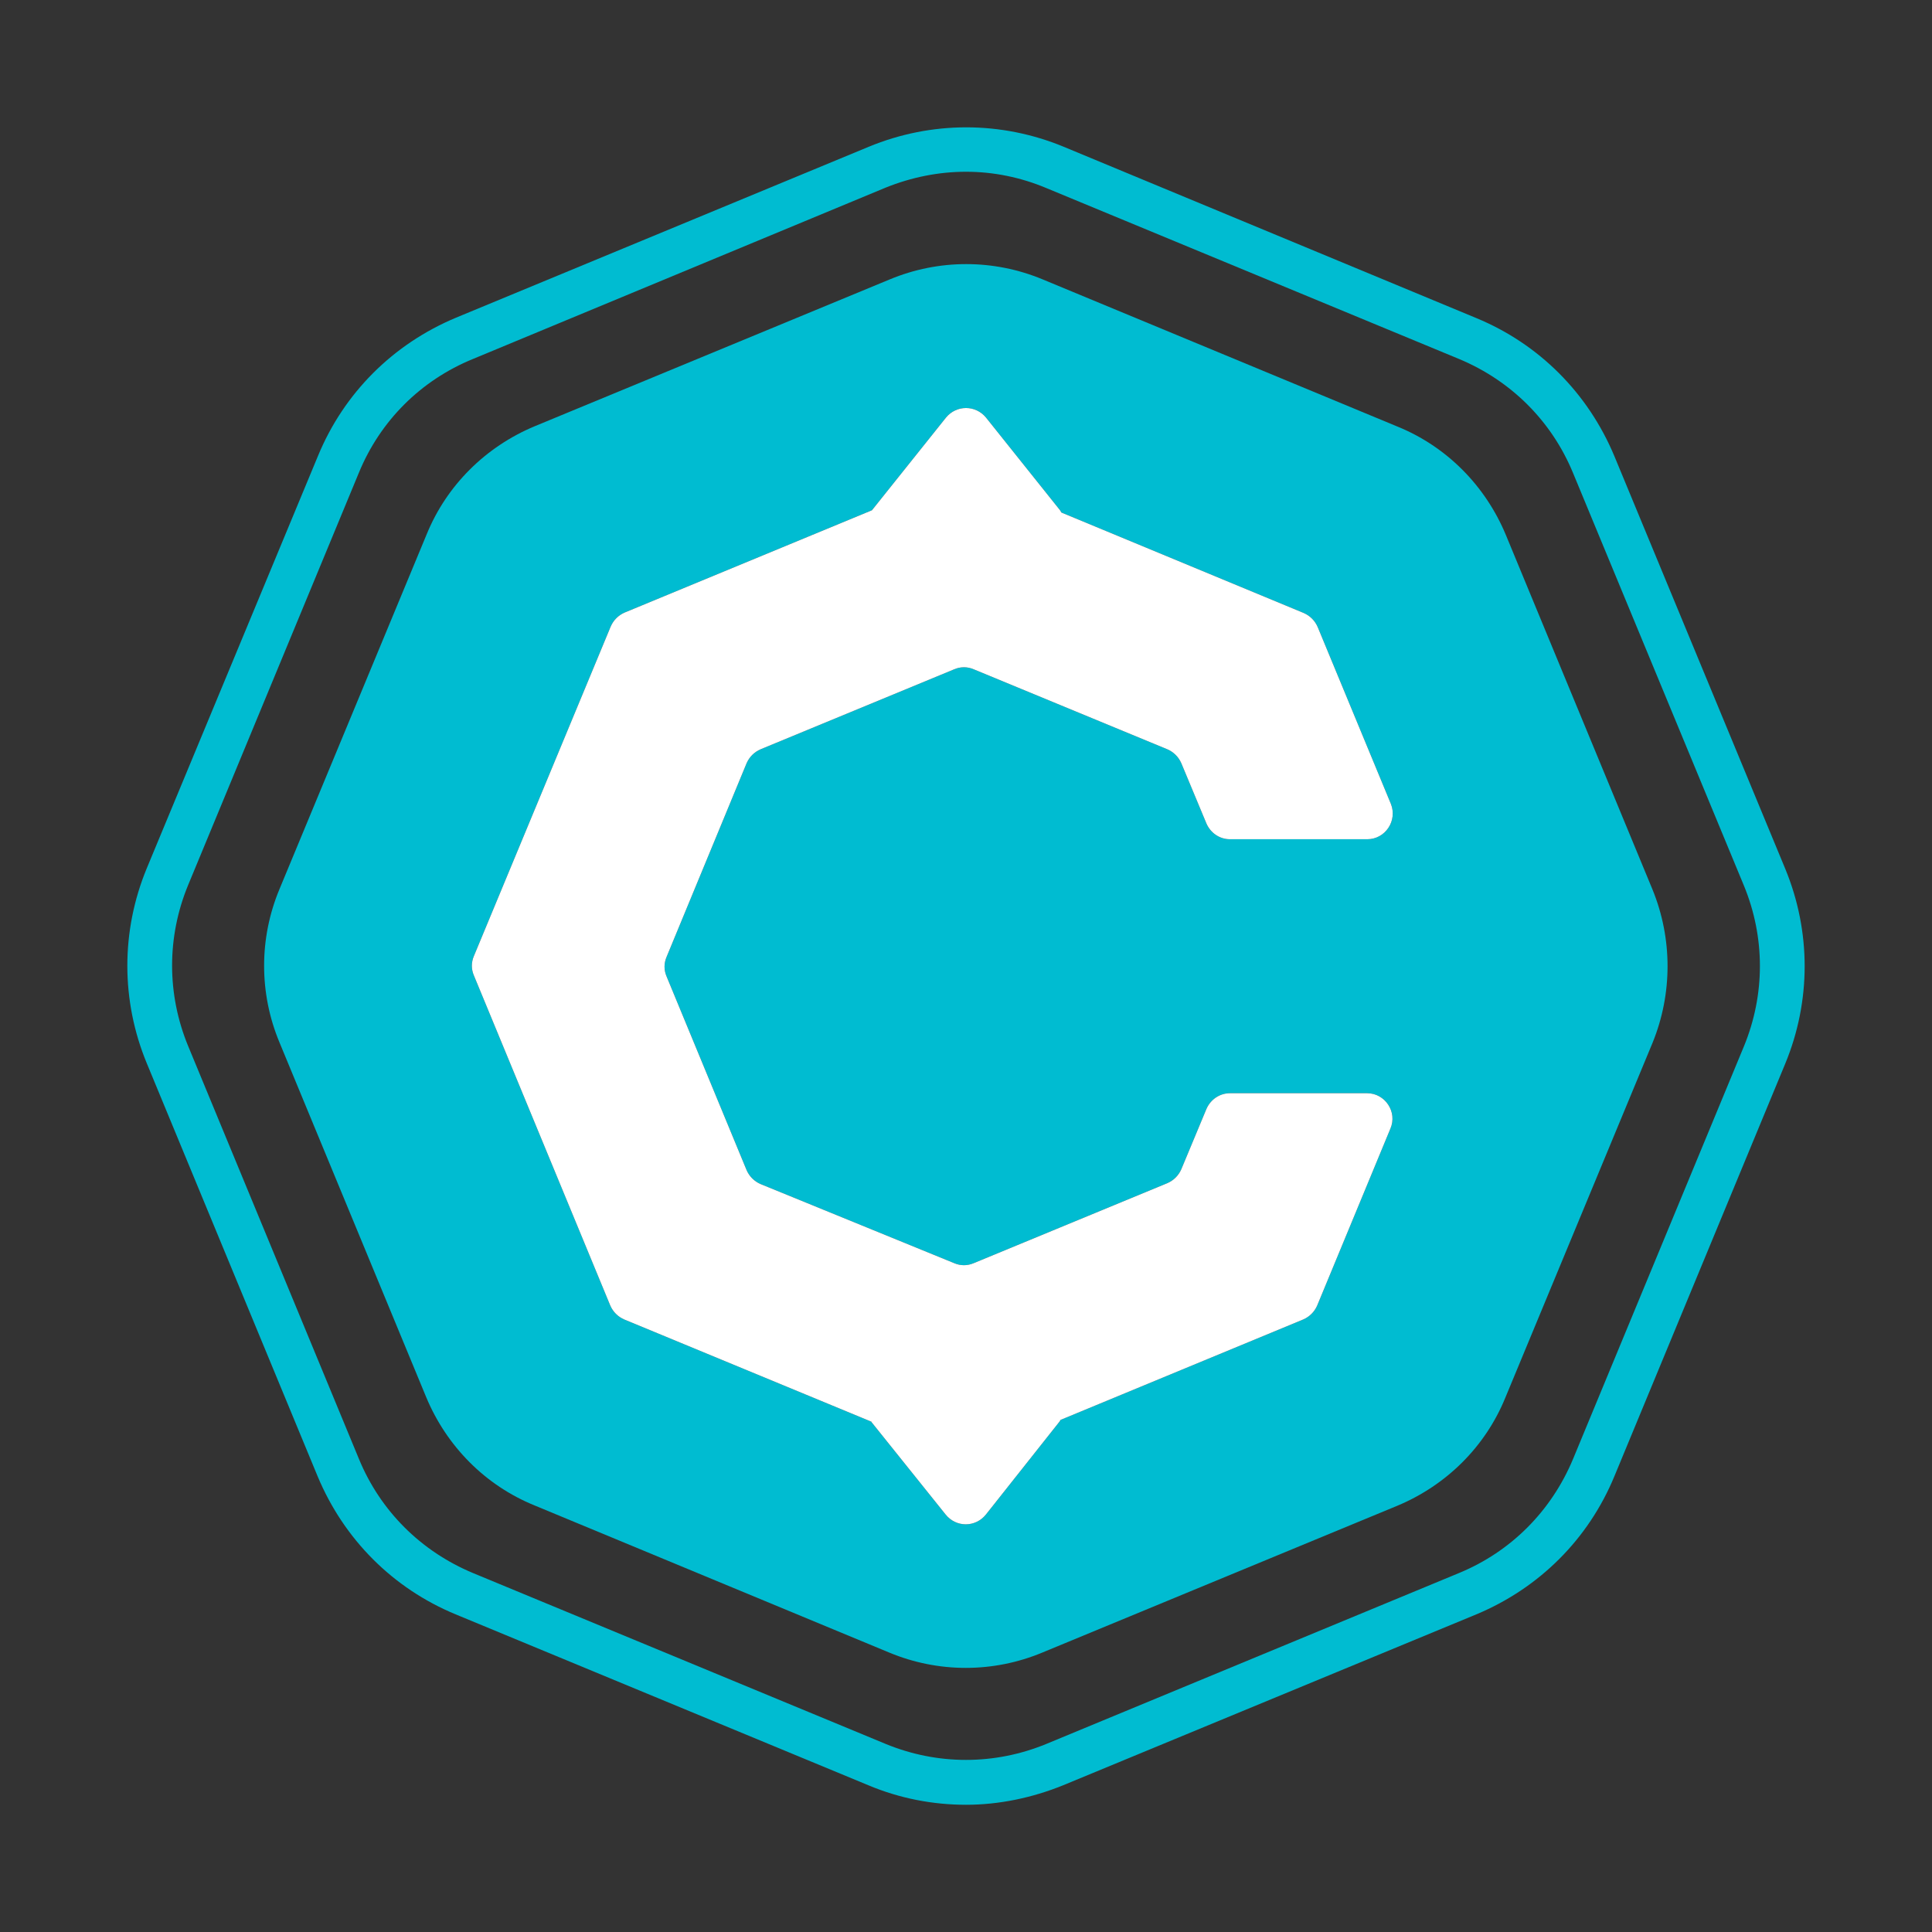 <?xml version="1.0" encoding="utf-8"?>
<!-- Generator: Adobe Illustrator 19.0.0, SVG Export Plug-In . SVG Version: 6.00 Build 0)  -->
<svg version="1.1" id="Capa_1" xmlns="http://www.w3.org/2000/svg" xmlns:xlink="http://www.w3.org/1999/xlink" x="0px" y="0px"
	 viewBox="0 0 425.2 425.2" style="enable-background:new 0 0 425.2 425.2;" xml:space="preserve">
<rect x="0" y="0" width="425.2" height="425.2" fill="#333333" stroke="none"/>
<style type="text/css">
	.st0{fill:#00BCD1;}
	.st1{fill:#00BCD1;}
	.st2{fill:#FFFFFF;}
</style>
<g id="XMLID_4_">
	<g id="XMLID_419_">
		<g id="XMLID_423_">
			<path id="XMLID_424_" class="st0" d="M212.6,397.2c-7.3,0-14.6-1.4-21.5-4.3l-90.8-37.6c-13.8-5.7-24.6-16.5-30.4-30.4L32.3,234
				c-5.7-13.8-5.7-29.1,0-42.9L70,100.3c5.7-13.8,16.5-24.6,30.4-30.4l90.8-37.6c13.8-5.7,29.1-5.7,42.9,0L324.9,70
				c13.8,5.7,24.6,16.5,30.4,30.4l37.6,90.8c5.7,13.8,5.7,29.1,0,42.9l-37.6,90.8c-5.7,13.8-16.5,24.6-30.4,30.4L234,392.9
				C227.1,395.7,219.8,397.2,212.6,397.2z M212.6,37.8c-6,0-12,1.2-17.7,3.5L104.1,79C92.6,83.7,83.7,92.6,79,104l-37.6,90.8
				c-4.7,11.4-4.7,24,0,35.4L79,321.1c4.7,11.4,13.6,20.3,25.1,25.1l90.8,37.6c11.4,4.7,24,4.7,35.4,0l90.8-37.6
				c11.4-4.7,20.3-13.6,25.1-25.1l37.6-90.8c4.7-11.4,4.7-24,0-35.4l-37.6-90.8c-4.7-11.4-13.6-20.3-25.1-25.1l-90.8-37.6
				C224.6,39,218.6,37.8,212.6,37.8z"/>
		</g>
		<path id="XMLID_420_" class="st1" d="M363.7,195.8l-32.3-78.1c-4.5-10.8-13-19.4-23.8-23.8l-78.1-32.4c-10.8-4.5-22.9-4.5-33.7,0
			l-78.1,32.3c-10.8,4.5-19.4,13-23.8,23.8l-32.4,78.1c-4.5,10.8-4.5,22.9,0,33.7l32.3,78.1c4.5,10.8,13,19.4,23.8,23.8l78.1,32.4
			c10.8,4.5,22.9,4.5,33.7,0l78.1-32.3c10.8-4.5,19.4-13,23.8-23.8l32.4-78.1C368.1,218.7,368.1,206.6,363.7,195.8z M306,248.4
			l-16.1,38.9c-0.6,1.4-1.7,2.5-3.1,3.1l-53.4,22.1c-0.1,0.2-0.2,0.4-0.4,0.6L217,333.3c-2.3,2.9-6.6,2.9-8.9,0l-16.2-20.2
			c-0.1-0.1-0.1-0.1-0.1-0.2l-54.4-22.5c-1.4-0.6-2.5-1.7-3.1-3.1l-30-72.6c-0.6-1.4-0.6-2.9,0-4.3l30.1-72.5
			c0.6-1.4,1.7-2.5,3.1-3.1l54.4-22.5c0,0,0,0,0,0l16.3-20.4c2.3-2.8,6.5-2.8,8.8,0l16.3,20.4c0.1,0.2,0.2,0.3,0.3,0.5l53.3,22.1
			c1.4,0.6,2.5,1.7,3.1,3.1l16.1,38.9c1.5,3.7-1.2,7.8-5.2,7.8h-30.2c-2.3,0-4.3-1.4-5.2-3.5l-5.5-13.2c-0.6-1.4-1.7-2.5-3.1-3.1
			l-42.6-17.6c-1.4-0.6-2.9-0.6-4.3,0l-42.6,17.6c-1.4,0.6-2.5,1.7-3.1,3.1l-17.6,42.6c-0.6,1.4-0.6,2.9,0,4.3l17.6,42.6
			c0.6,1.4,1.7,2.5,3.1,3.1L210,278c1.4,0.6,2.9,0.6,4.3,0l42.6-17.6c1.4-0.6,2.5-1.7,3.1-3.1l5.5-13.2c0.9-2.1,2.9-3.5,5.2-3.5
			h30.2C304.8,240.6,307.6,244.7,306,248.4z"/>
	</g>
	<path id="XMLID_1_" class="st2" d="M306,248.4l-16.1,38.9c-0.6,1.4-1.7,2.5-3.1,3.1l-53.4,22.1c-0.1,0.2-0.2,0.4-0.4,0.6L217,333.3
		c-2.3,2.9-6.6,2.9-8.9,0l-16.2-20.2c-0.1-0.1-0.1-0.1-0.1-0.2l-54.4-22.5c-1.4-0.6-2.5-1.7-3.1-3.1l-30-72.6
		c-0.6-1.4-0.6-2.9,0-4.3l30.1-72.5c0.6-1.4,1.7-2.5,3.1-3.1l54.4-22.5c0,0,0,0,0,0l16.3-20.4c2.3-2.8,6.5-2.8,8.8,0l16.3,20.4
		c0.1,0.2,0.2,0.3,0.3,0.5l53.3,22.1c1.4,0.6,2.5,1.7,3.1,3.1l16.1,38.9c1.5,3.7-1.2,7.8-5.2,7.8h-30.2c-2.3,0-4.3-1.4-5.2-3.5
		l-5.5-13.2c-0.6-1.4-1.7-2.5-3.1-3.1l-42.6-17.6c-1.4-0.6-2.9-0.6-4.3,0l-42.6,17.6c-1.4,0.6-2.5,1.7-3.1,3.1l-17.6,42.6
		c-0.6,1.4-0.6,2.9,0,4.3l17.6,42.6c0.6,1.4,1.7,2.5,3.1,3.1L210,278c1.4,0.6,2.9,0.6,4.3,0l42.6-17.6c1.4-0.6,2.5-1.7,3.1-3.1
		l5.5-13.2c0.9-2.1,2.9-3.5,5.2-3.5h30.2C304.8,240.6,307.6,244.7,306,248.4z"/>
</g>
</svg>
